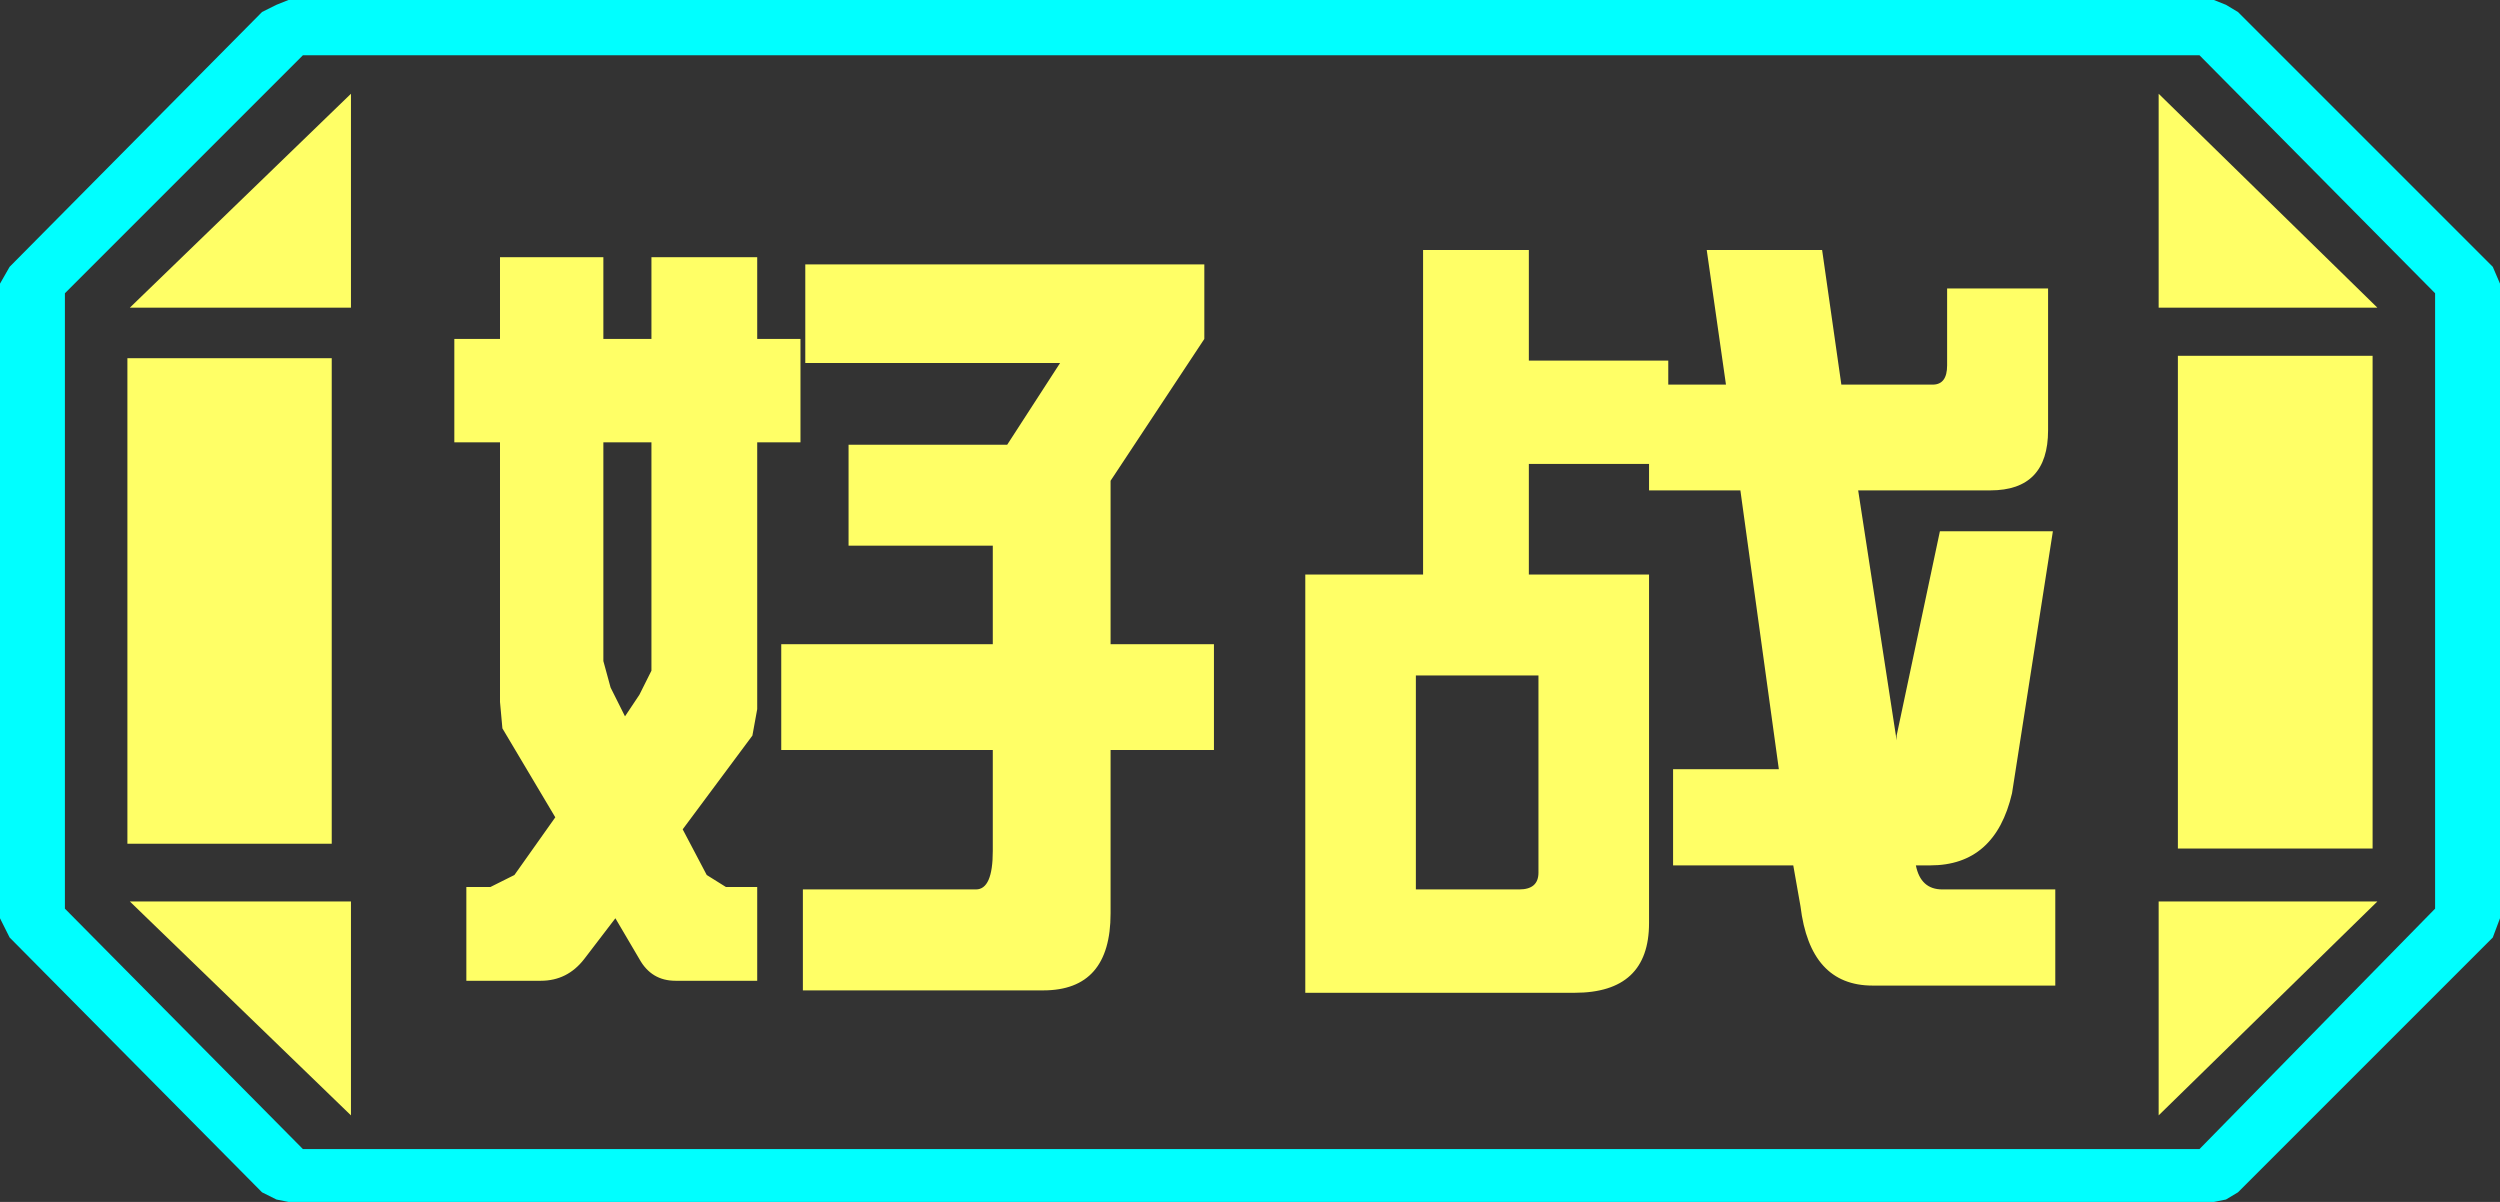 <?xml version="1.0" encoding="UTF-8" standalone="no"?>
<svg xmlns:ffdec="https://www.free-decompiler.com/flash" xmlns:xlink="http://www.w3.org/1999/xlink" ffdec:objectType="frame" height="25.0px" width="52.0px" xmlns="http://www.w3.org/2000/svg">
  <rect width="100%" height="100%" fill="#333333" stroke="none"/>
  <g transform="matrix(1.0, 0.0, 0.0, 1.0, 0.0, 0.0)">
    <use ffdec:characterId="1" height="25.0" transform="matrix(1.0, 0.0, 0.0, 1.0, 0.0, 0.0)" width="52.0" xlink:href="#shape0"/>
  </g>
  <defs>
    <g id="shape0" transform="matrix(1.0, 0.0, 0.0, 1.0, 0.0, 0.0)">
      <path d="M51.85 5.55 L52.0 5.9 52.0 19.1 51.85 19.5 46.55 24.8 46.3 24.95 46.05 25.0 6.0 25.0 5.75 24.95 5.45 24.8 0.2 19.5 0.0 19.1 0.0 5.9 0.2 5.55 5.45 0.25 5.75 0.1 6.0 0.0 46.05 0.0 46.3 0.1 46.55 0.25 51.85 5.55 M50.65 6.1 L45.75 1.15 6.3 1.15 1.35 6.1 1.35 18.9 6.3 23.9 45.75 23.9 50.65 18.9 50.65 6.1" fill="#00ffff" fill-rule="evenodd" stroke="none"/>
      <path d="M45.3 7.4 L45.3 17.65 49.35 17.65 49.35 7.4 45.3 7.4 M44.9 6.4 L49.45 6.4 44.9 1.95 44.9 6.4 M44.9 23.2 L49.45 18.75 44.9 18.75 44.9 23.2 M50.65 6.1 L50.65 18.9 45.75 23.9 6.3 23.9 1.35 18.9 1.35 6.1 6.3 1.15 45.75 1.15 50.65 6.1 M6.9 7.45 L2.65 7.45 2.65 17.55 6.9 17.55 6.9 7.45 M7.3 6.4 L7.3 1.95 2.7 6.4 7.3 6.4 M2.7 18.75 L7.3 23.2 7.3 18.75 2.7 18.75" fill="#ffff66" fill-opacity="0.0" fill-rule="evenodd" stroke="none"/>
      <path d="M45.3 7.4 L49.35 7.4 49.35 17.65 45.3 17.65 45.3 7.4 M44.9 6.4 L44.9 1.95 49.45 6.4 44.9 6.4 M44.9 23.2 L44.9 18.75 49.45 18.75 44.9 23.2 M6.9 7.45 L6.9 17.55 2.65 17.55 2.65 7.45 6.9 7.45 M7.3 6.4 L2.7 6.4 7.3 1.95 7.3 6.4 M2.7 18.75 L7.3 18.75 7.3 23.2 2.7 18.75" fill="#ffff66" fill-rule="evenodd" stroke="none"/>
      <path d="M42.75 20.5 L38.95 20.5 Q37.65 20.5 37.45 18.85 L37.3 18.0 34.8 18.0 34.8 16.0 37.0 16.0 36.2 10.2 34.3 10.2 34.3 9.65 31.8 9.65 31.8 11.95 34.3 11.95 34.3 19.2 Q34.3 20.65 32.75 20.65 L27.15 20.65 27.15 11.95 29.6 11.95 29.6 5.2 31.8 5.2 31.8 7.5 34.7 7.5 34.7 8.0 35.9 8.0 35.5 5.2 37.9 5.2 38.3 8.0 40.2 8.0 Q40.5 8.0 40.5 7.6 L40.5 6.0 42.6 6.0 42.6 8.95 Q42.6 10.2 41.4 10.2 L38.65 10.2 39.45 15.4 39.45 15.3 40.35 11.05 42.7 11.05 41.85 16.5 Q41.5 18.0 40.15 18.0 L39.85 18.0 Q39.95 18.5 40.4 18.5 L42.75 18.5 42.75 20.5 M23.1 10.0 L23.1 13.4 25.25 13.4 25.25 15.6 23.1 15.6 23.1 19.0 Q23.1 20.6 21.7 20.6 L16.7 20.6 16.7 18.5 20.3 18.5 Q20.65 18.5 20.65 17.7 L20.65 15.6 16.25 15.6 16.25 13.4 20.65 13.4 20.65 11.35 17.65 11.35 17.65 9.25 20.95 9.25 22.05 7.55 16.75 7.55 16.75 5.5 25.05 5.5 25.05 7.05 23.1 10.0 M29.45 18.5 L31.6 18.5 Q32.0 18.5 32.0 18.15 L32.0 14.05 29.45 14.05 29.45 18.5 M12.55 5.35 L12.55 7.05 13.55 7.05 13.55 5.35 15.75 5.35 15.75 7.05 16.65 7.05 16.65 9.2 15.75 9.2 15.75 14.75 15.65 15.3 14.2 17.25 14.7 18.2 15.1 18.45 15.75 18.45 15.75 20.4 14.05 20.4 Q13.55 20.4 13.3 19.95 L12.8 19.1 12.15 19.95 Q11.8 20.4 11.25 20.4 L9.7 20.4 9.7 18.45 10.2 18.45 10.7 18.2 11.55 17.0 10.45 15.15 10.4 14.6 10.4 9.2 9.45 9.2 9.45 7.05 10.4 7.05 10.4 5.35 12.55 5.35 M12.55 9.2 L12.55 13.75 12.7 14.3 13.0 14.9 13.3 14.45 13.55 13.95 13.55 9.2 12.55 9.2" fill="#ffff66" fill-rule="evenodd" stroke="none"/>
    </g>
  </defs>
</svg>
